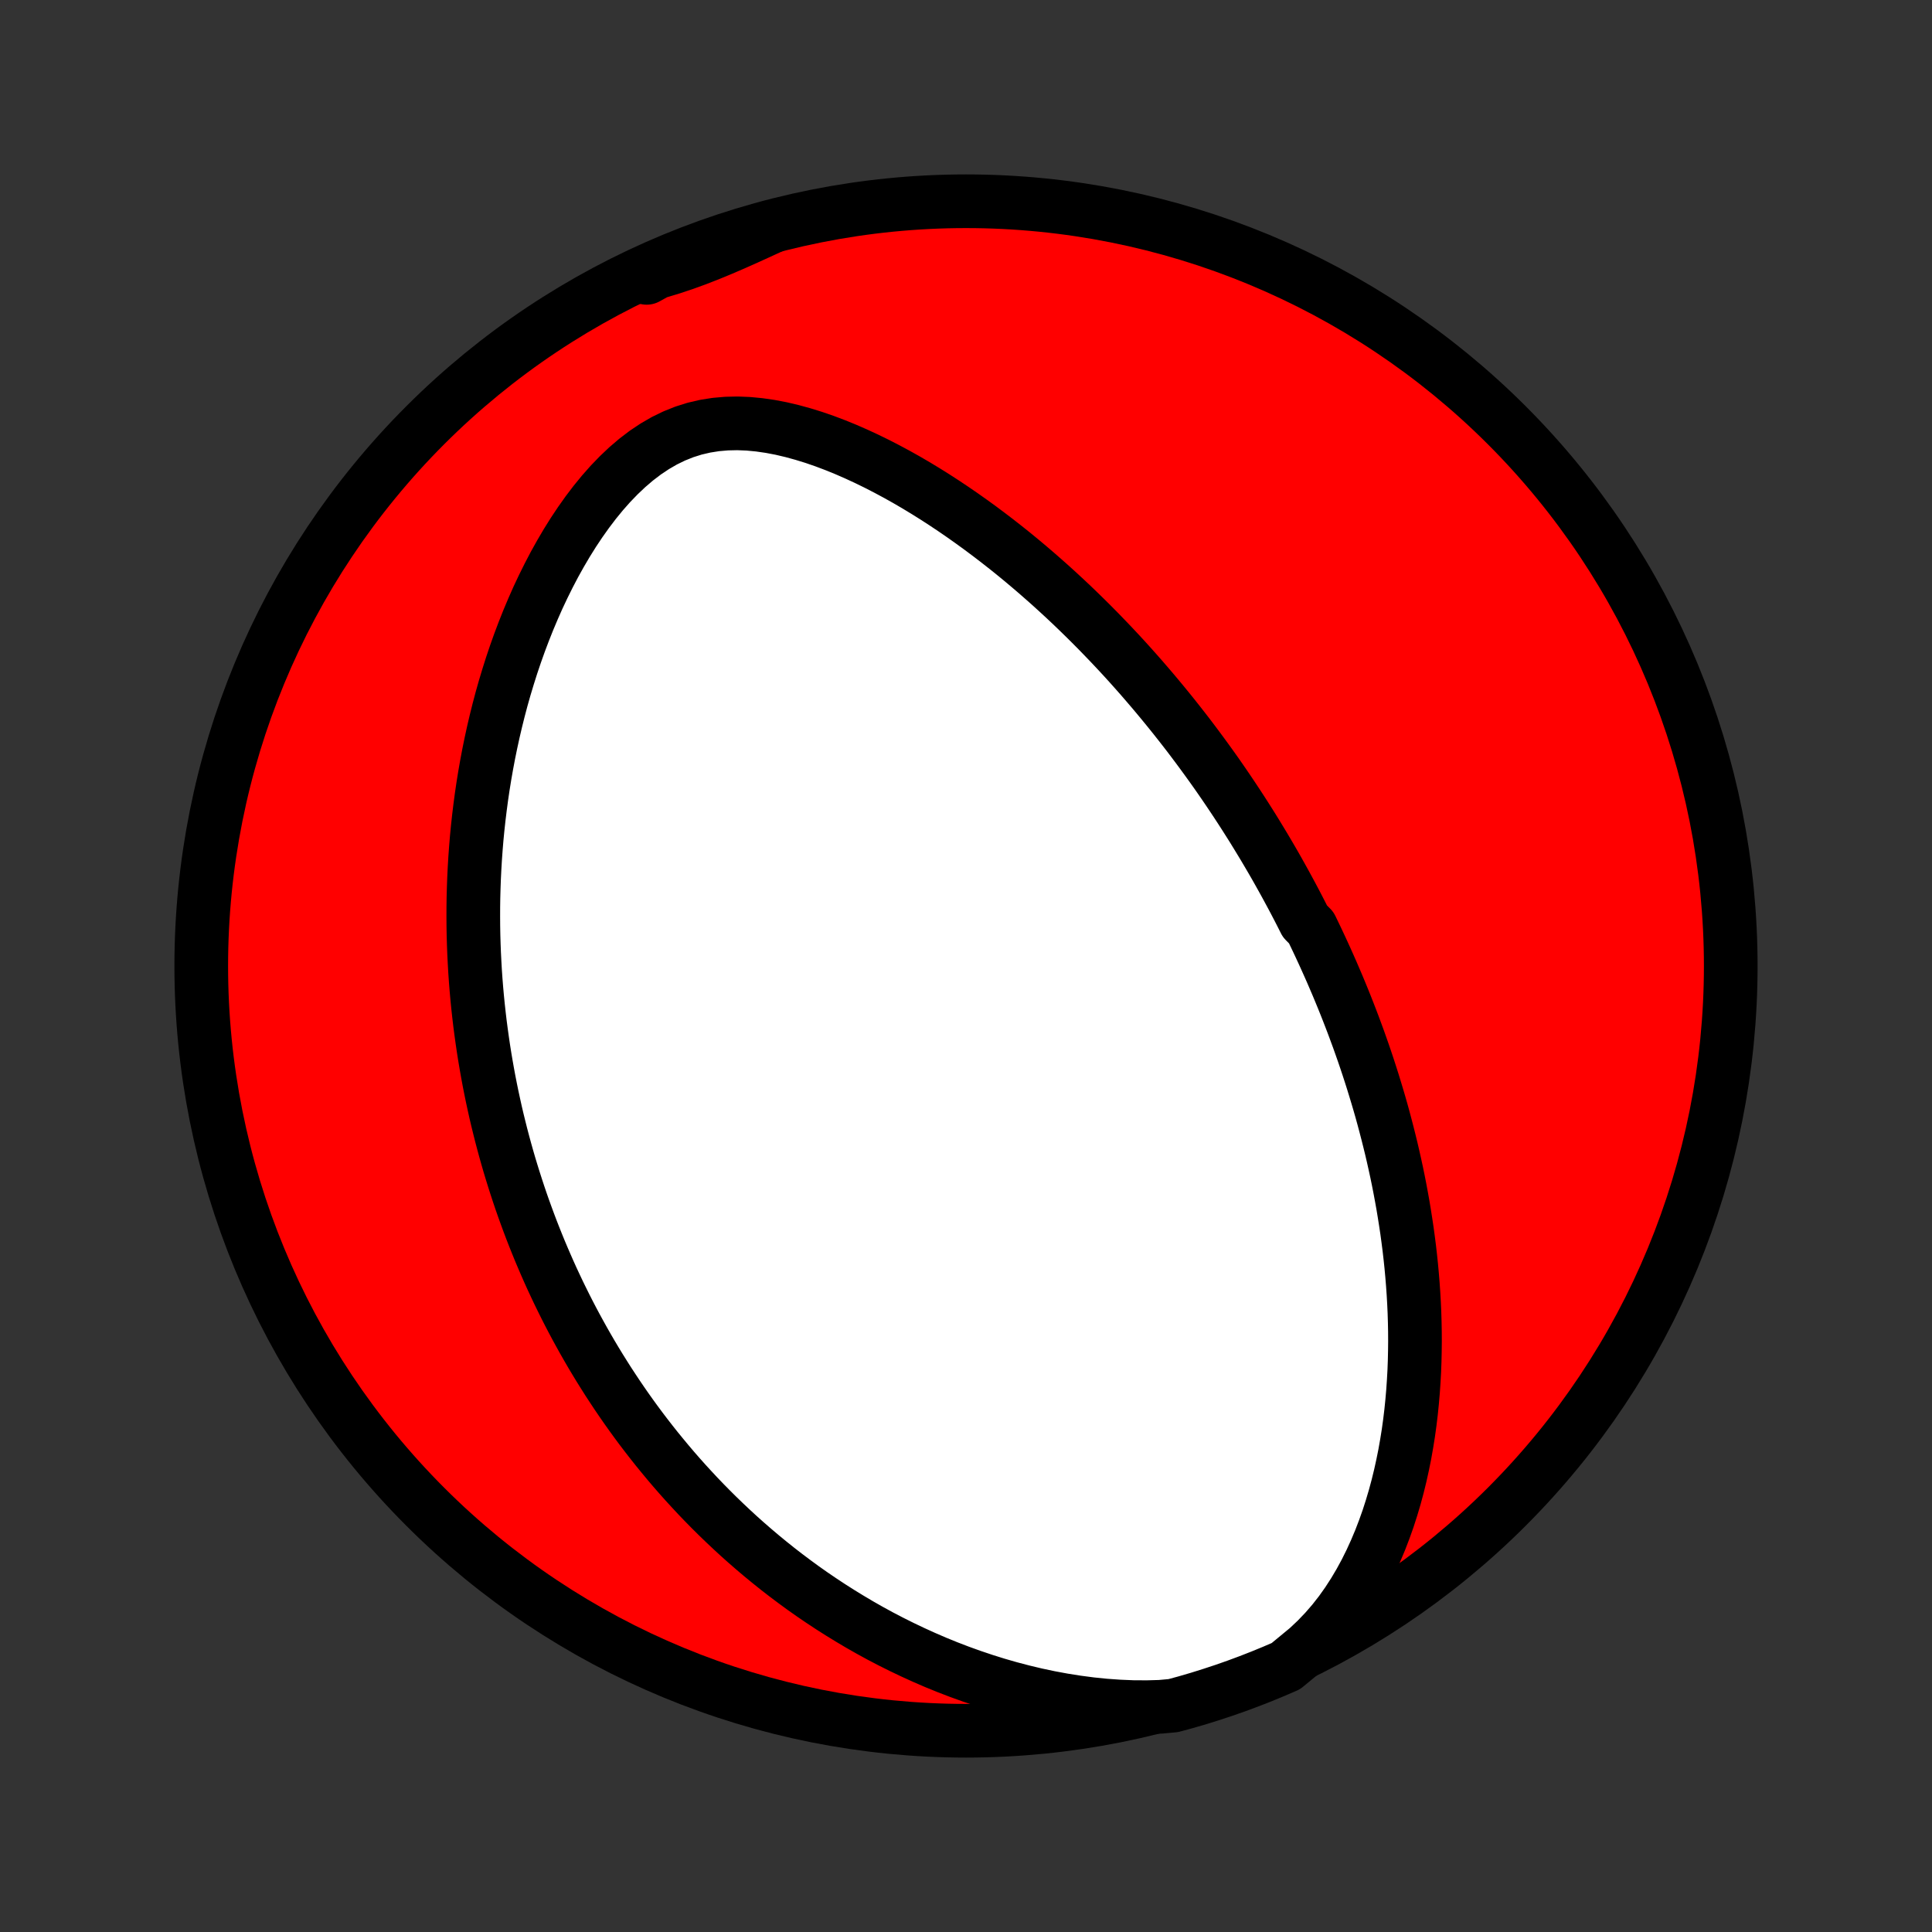 <?xml version="1.0" encoding="utf-8" standalone="no"?>
<!DOCTYPE svg PUBLIC "-//W3C//DTD SVG 1.1//EN"
  "http://www.w3.org/Graphics/SVG/1.1/DTD/svg11.dtd">
<!-- Created with matplotlib (http://matplotlib.org/) -->
<svg height="72pt" version="1.1" viewBox="0 0 72 72" width="72pt" xmlns="http://www.w3.org/2000/svg" xmlns:xlink="http://www.w3.org/1999/xlink">
 <rect x="0" y="0" width="72" height="72" fill="#333333" stroke="none"/>
 <defs>
  <style type="text/css">
*{stroke-linecap:butt;stroke-linejoin:round;}
  </style>
 </defs>
 <g id="figure_1">
  <g id="patch_1">
   <path d="
M0 72
L72 72
L72 0
L0 0
z
" style="fill:none;"/>
  </g>
  <g id="axes_1">
   <g id="PatchCollection_1">
    <defs>
     <path d="
M36 -7.5
C43.558 -7.5 50.808 -10.503 56.153 -15.848
C61.497 -21.192 64.5 -28.442 64.5 -36
C64.5 -43.558 61.497 -50.808 56.153 -56.153
C50.808 -61.497 43.558 -64.5 36 -64.5
C28.442 -64.5 21.192 -61.497 15.848 -56.153
C10.503 -50.808 7.5 -43.558 7.5 -36
C7.5 -28.442 10.503 -21.192 15.848 -15.848
C21.192 -10.503 28.442 -7.5 36 -7.5
z
" id="C0_0_a811fe30f3"/>
     <path d="
M48.729 -10.575
L49.066 -10.892
L49.383 -11.223
L49.681 -11.567
L49.959 -11.922
L50.218 -12.287
L50.46 -12.661
L50.685 -13.041
L50.895 -13.428
L51.089 -13.818
L51.269 -14.213
L51.436 -14.61
L51.589 -15.009
L51.731 -15.409
L51.86 -15.81
L51.979 -16.211
L52.087 -16.612
L52.185 -17.012
L52.273 -17.411
L52.353 -17.808
L52.423 -18.204
L52.486 -18.597
L52.54 -18.988
L52.587 -19.377
L52.626 -19.762
L52.659 -20.145
L52.685 -20.525
L52.706 -20.902
L52.72 -21.275
L52.728 -21.645
L52.732 -22.012
L52.73 -22.375
L52.723 -22.735
L52.712 -23.091
L52.696 -23.443
L52.676 -23.792
L52.652 -24.137
L52.624 -24.479
L52.593 -24.817
L52.558 -25.151
L52.52 -25.482
L52.478 -25.81
L52.434 -26.134
L52.386 -26.454
L52.336 -26.771
L52.284 -27.085
L52.228 -27.396
L52.171 -27.703
L52.111 -28.008
L52.049 -28.309
L51.984 -28.607
L51.918 -28.902
L51.85 -29.194
L51.779 -29.484
L51.707 -29.77
L51.633 -30.054
L51.558 -30.336
L51.481 -30.615
L51.402 -30.891
L51.321 -31.165
L51.239 -31.436
L51.156 -31.706
L51.071 -31.973
L50.985 -32.238
L50.897 -32.501
L50.808 -32.762
L50.717 -33.021
L50.626 -33.278
L50.532 -33.533
L50.438 -33.787
L50.342 -34.039
L50.245 -34.289
L50.147 -34.538
L50.047 -34.786
L49.946 -35.032
L49.844 -35.277
L49.74 -35.52
L49.636 -35.762
L49.529 -36.004
L49.422 -36.243
L49.313 -36.483
L49.203 -36.721
L49.092 -36.958
L48.979 -37.194
L48.865 -37.43
L48.632 -37.664
L48.514 -37.898
L48.394 -38.132
L48.273 -38.365
L48.15 -38.597
L48.025 -38.829
L47.899 -39.061
L47.771 -39.292
L47.642 -39.523
L47.511 -39.754
L47.378 -39.984
L47.243 -40.214
L47.107 -40.444
L46.968 -40.674
L46.828 -40.904
L46.686 -41.135
L46.541 -41.365
L46.395 -41.595
L46.247 -41.825
L46.096 -42.056
L45.943 -42.287
L45.788 -42.518
L45.631 -42.749
L45.471 -42.981
L45.309 -43.213
L45.144 -43.445
L44.976 -43.678
L44.806 -43.911
L44.633 -44.145
L44.457 -44.38
L44.279 -44.615
L44.097 -44.85
L43.912 -45.086
L43.724 -45.323
L43.533 -45.56
L43.339 -45.797
L43.141 -46.036
L42.94 -46.275
L42.735 -46.514
L42.527 -46.755
L42.315 -46.995
L42.099 -47.237
L41.879 -47.479
L41.655 -47.721
L41.427 -47.964
L41.194 -48.207
L40.958 -48.451
L40.717 -48.695
L40.471 -48.94
L40.221 -49.184
L39.967 -49.429
L39.707 -49.674
L39.443 -49.918
L39.174 -50.163
L38.899 -50.407
L38.62 -50.651
L38.336 -50.894
L38.046 -51.137
L37.751 -51.379
L37.45 -51.619
L37.145 -51.858
L36.833 -52.096
L36.517 -52.332
L36.194 -52.566
L35.866 -52.798
L35.533 -53.027
L35.194 -53.253
L34.85 -53.476
L34.5 -53.695
L34.145 -53.91
L33.785 -54.12
L33.419 -54.325
L33.048 -54.524
L32.673 -54.717
L32.292 -54.903
L31.907 -55.081
L31.518 -55.251
L31.125 -55.411
L30.728 -55.561
L30.328 -55.699
L29.924 -55.824
L29.519 -55.935
L29.112 -56.031
L28.703 -56.109
L28.295 -56.168
L27.887 -56.207
L27.48 -56.223
L27.076 -56.214
L26.675 -56.179
L26.278 -56.116
L25.887 -56.025
L25.503 -55.904
L25.126 -55.753
L24.758 -55.574
L24.399 -55.366
L24.049 -55.132
L23.709 -54.873
L23.379 -54.591
L23.06 -54.289
L22.751 -53.969
L22.453 -53.632
L22.166 -53.281
L21.89 -52.918
L21.624 -52.543
L21.368 -52.159
L21.123 -51.767
L20.889 -51.369
L20.664 -50.965
L20.45 -50.556
L20.245 -50.143
L20.049 -49.727
L19.864 -49.309
L19.687 -48.889
L19.52 -48.469
L19.361 -48.048
L19.211 -47.627
L19.069 -47.206
L18.936 -46.786
L18.81 -46.368
L18.692 -45.951
L18.582 -45.535
L18.479 -45.122
L18.383 -44.711
L18.294 -44.303
L18.211 -43.897
L18.135 -43.494
L18.065 -43.094
L18.001 -42.697
L17.943 -42.303
L17.891 -41.913
L17.844 -41.526
L17.802 -41.142
L17.765 -40.761
L17.734 -40.385
L17.707 -40.011
L17.685 -39.641
L17.667 -39.275
L17.654 -38.912
L17.644 -38.552
L17.639 -38.196
L17.638 -37.843
L17.64 -37.494
L17.646 -37.148
L17.656 -36.806
L17.669 -36.466
L17.686 -36.13
L17.705 -35.797
L17.728 -35.467
L17.754 -35.141
L17.783 -34.817
L17.815 -34.496
L17.85 -34.178
L17.887 -33.863
L17.928 -33.55
L17.971 -33.24
L18.016 -32.933
L18.064 -32.629
L18.115 -32.326
L18.168 -32.026
L18.223 -31.729
L18.281 -31.434
L18.341 -31.141
L18.404 -30.85
L18.468 -30.561
L18.535 -30.275
L18.605 -29.99
L18.676 -29.707
L18.75 -29.426
L18.826 -29.146
L18.904 -28.868
L18.984 -28.592
L19.067 -28.318
L19.152 -28.044
L19.239 -27.773
L19.328 -27.502
L19.419 -27.233
L19.513 -26.965
L19.609 -26.699
L19.707 -26.433
L19.807 -26.169
L19.91 -25.905
L20.015 -25.643
L20.122 -25.381
L20.232 -25.121
L20.344 -24.861
L20.458 -24.602
L20.575 -24.343
L20.695 -24.086
L20.817 -23.828
L20.942 -23.572
L21.069 -23.316
L21.199 -23.06
L21.332 -22.805
L21.468 -22.55
L21.607 -22.296
L21.748 -22.042
L21.893 -21.788
L22.04 -21.535
L22.191 -21.282
L22.345 -21.029
L22.503 -20.776
L22.663 -20.523
L22.828 -20.271
L22.995 -20.019
L23.167 -19.766
L23.342 -19.514
L23.521 -19.262
L23.704 -19.01
L23.891 -18.758
L24.083 -18.506
L24.278 -18.255
L24.478 -18.003
L24.683 -17.752
L24.892 -17.5
L25.105 -17.249
L25.324 -16.998
L25.548 -16.747
L25.777 -16.497
L26.011 -16.246
L26.251 -15.996
L26.496 -15.747
L26.747 -15.498
L27.004 -15.25
L27.267 -15.002
L27.535 -14.755
L27.811 -14.509
L28.093 -14.264
L28.381 -14.02
L28.677 -13.777
L28.979 -13.535
L29.288 -13.296
L29.605 -13.058
L29.929 -12.821
L30.261 -12.587
L30.6 -12.356
L30.947 -12.127
L31.302 -11.901
L31.666 -11.678
L32.037 -11.458
L32.417 -11.242
L32.805 -11.03
L33.202 -10.823
L33.607 -10.621
L34.02 -10.424
L34.443 -10.232
L34.873 -10.046
L35.313 -9.867
L35.761 -9.695
L36.217 -9.531
L36.681 -9.375
L37.153 -9.227
L37.633 -9.089
L38.121 -8.961
L38.615 -8.843
L39.116 -8.737
L39.623 -8.643
L40.135 -8.562
L40.652 -8.494
L41.172 -8.441
L41.695 -8.404
L42.22 -8.382
L42.745 -8.379
L43.246 -8.393
L43.726 -8.437
L44.204 -8.567
L44.679 -8.706
L45.151 -8.854
L45.621 -9.009
L46.088 -9.173
L46.551 -9.345
L47.012 -9.525
L47.469 -9.713
L47.922 -9.909
z
" id="C0_1_5542fe7030"/>
     <path d="
M28.739 -63.544
L28.266 -63.327
L27.796 -63.113
L27.33 -62.906
L26.867 -62.707
L26.406 -62.517
L25.948 -62.339
L25.491 -62.173
L25.035 -62.021
L24.579 -61.883
L24.124 -61.758
L24.099 -61.645
L24.553 -61.896
L25.01 -62.1
L25.471 -62.296
L25.934 -62.484
L26.401 -62.663
L26.871 -62.835
L27.344 -62.998
L27.819 -63.154
z
" id="C0_2_b2b240df64"/>
    </defs>
    <g clip-path="url(#p1bffca34e9)">
     <use style="fill:#ff0000;stroke:#000000;stroke-width:2.0;" x="0.0" xlink:href="#C0_0_a811fe30f3" y="72.0"/>
    </g>
    <g clip-path="url(#p1bffca34e9)">
     <use style="fill:#ffffff;stroke:#000000;stroke-width:2.0;" x="0.0" xlink:href="#C0_1_5542fe7030" y="72.0"/>
    </g>
    <g clip-path="url(#p1bffca34e9)">
     <use style="fill:#ffffff;stroke:#000000;stroke-width:2.0;" x="0.0" xlink:href="#C0_2_b2b240df64" y="72.0"/>
    </g>
   </g>
  </g>
 </g>
 <defs>
  <clipPath id="p1bffca34e9">
   <rect height="72.0" width="72.0" x="0.0" y="0.0"/>
  </clipPath>
 </defs>
</svg>
